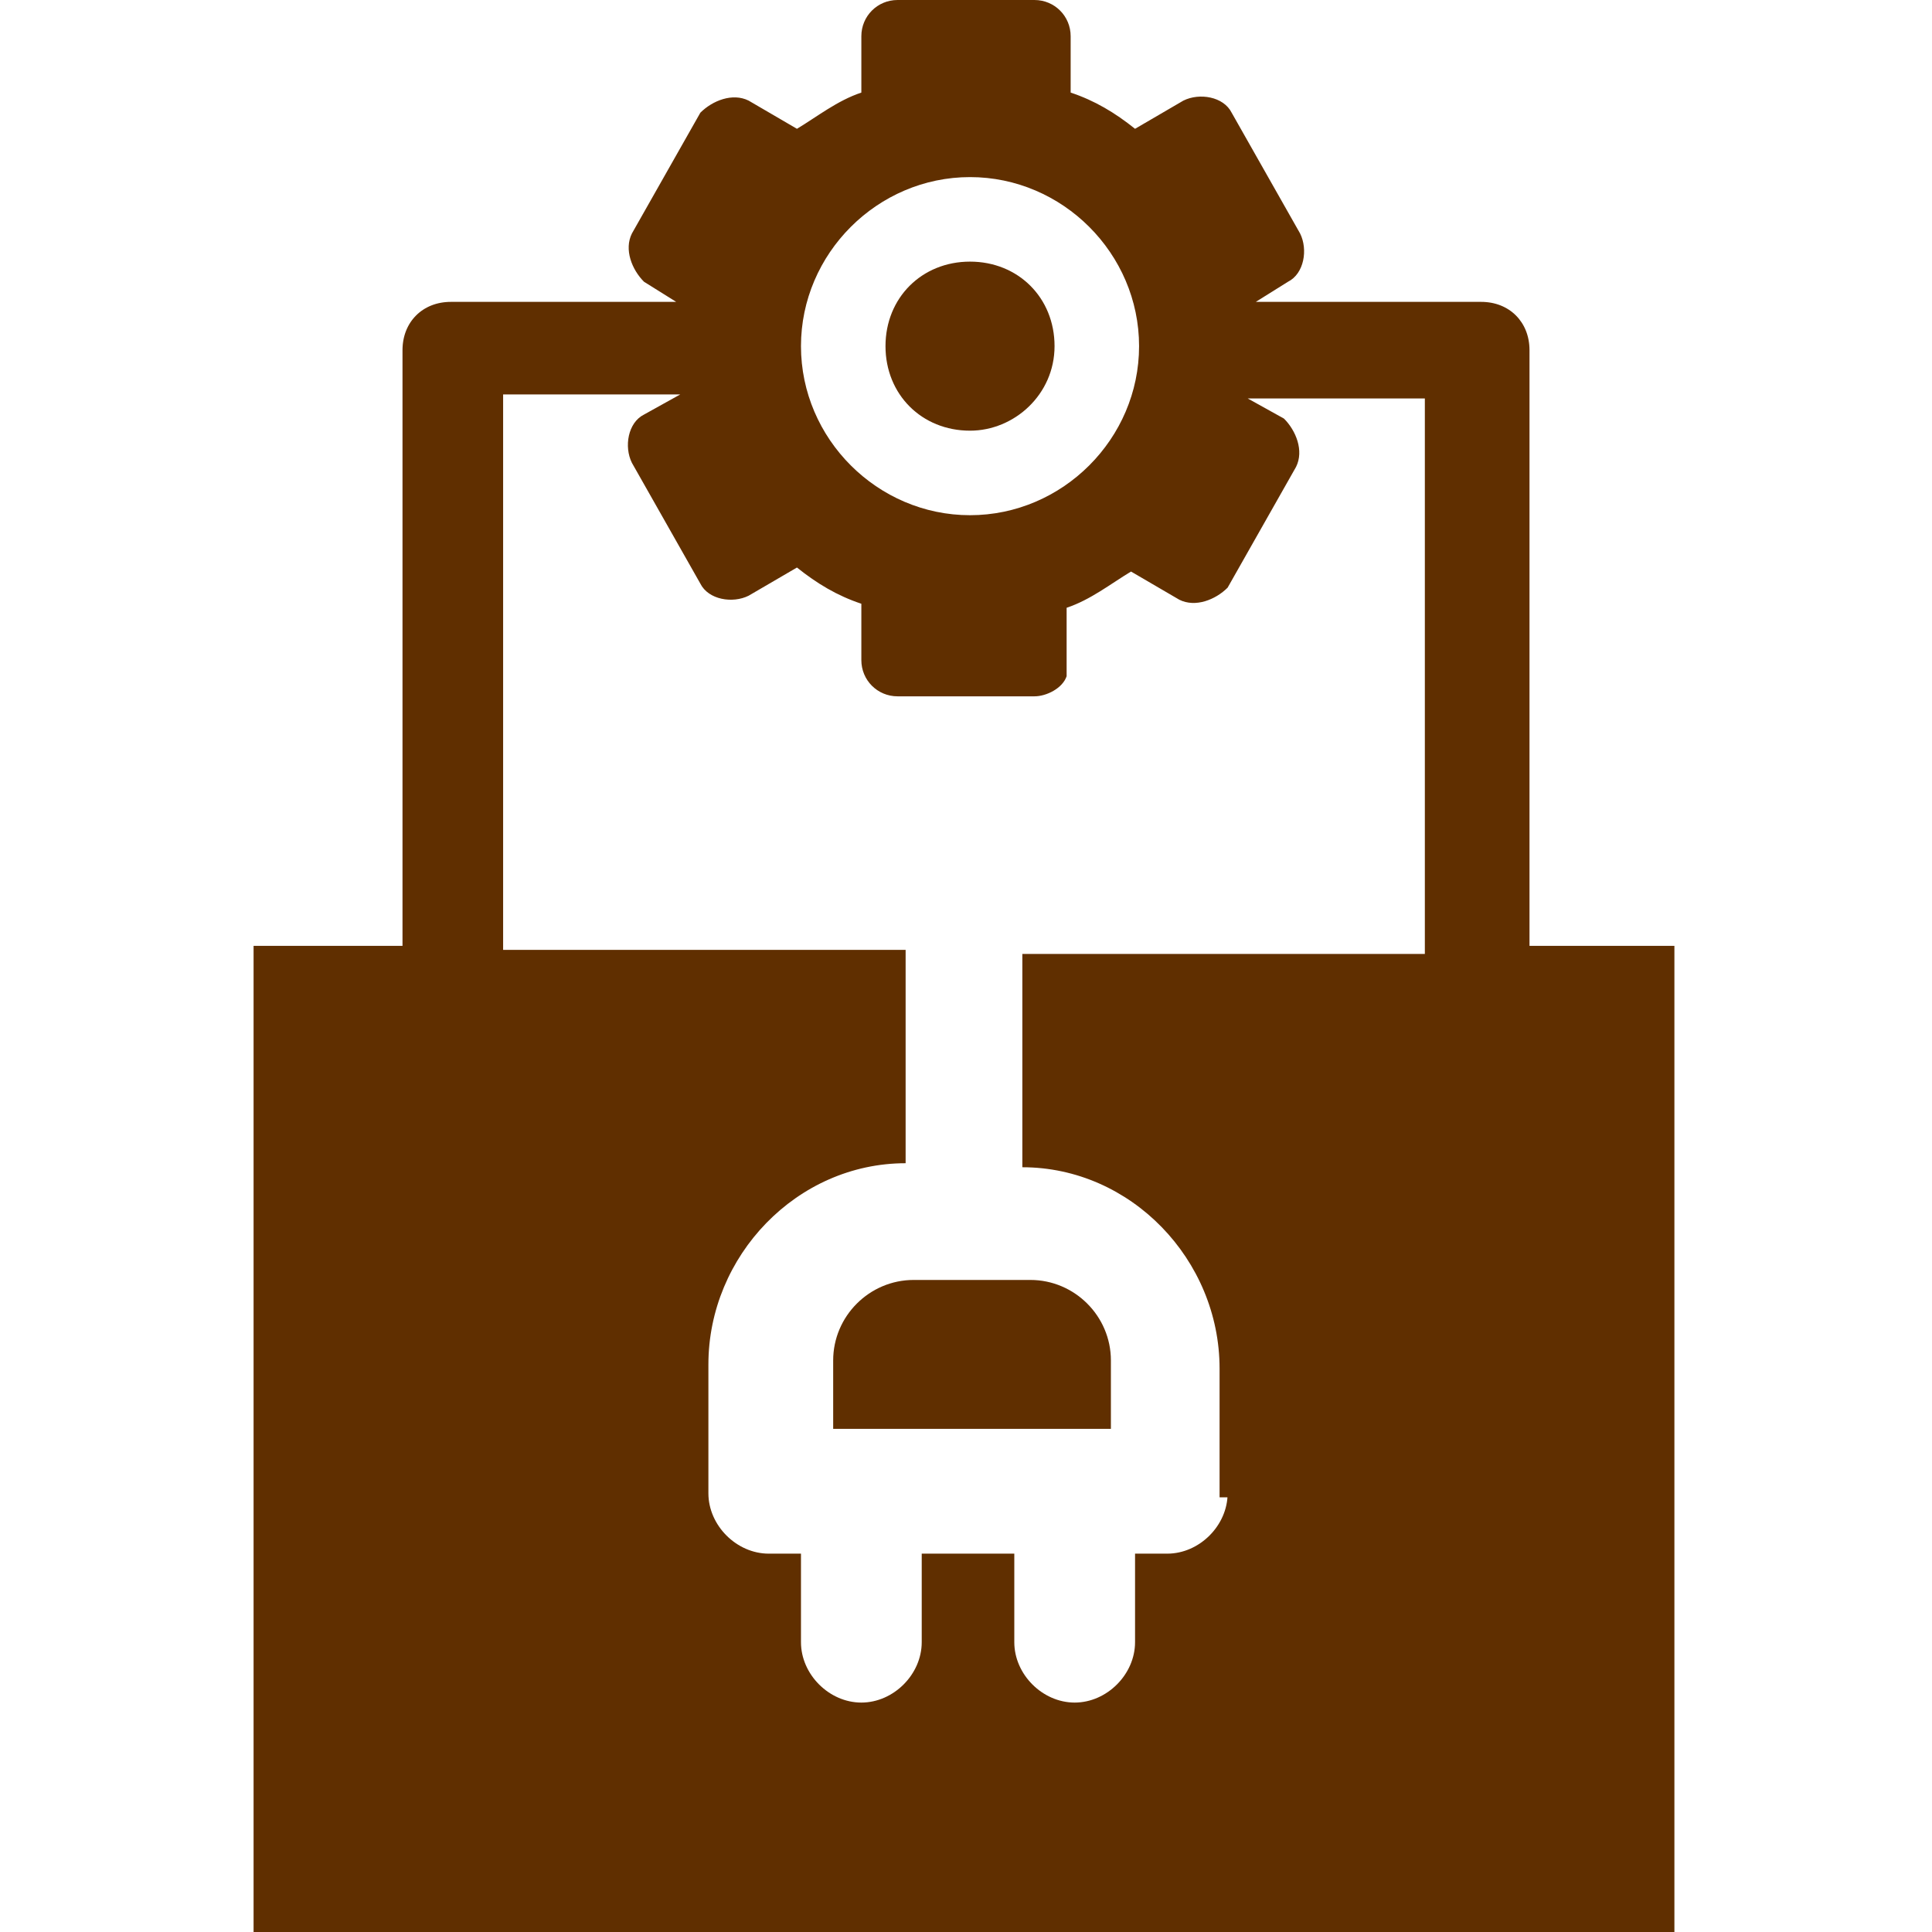 <?xml version="1.0" encoding="UTF-8"?>
<svg id="Layer_1" data-name="Layer 1" xmlns="http://www.w3.org/2000/svg" version="1.1" viewBox="0 0 48 48">
  <defs>
    <style>
      .cls-1 {
        fill: #602f00;
        stroke-width: 0px;
      }
    </style>
  </defs>
  <path class="cls-1" d="M24.1,10.7c1.1,0,2.1-.9,2.1-2.1s-.9-2.1-2.1-2.1-2.1.9-2.1,2.1.9,2.1,2.1,2.1Z"/>
  <path class="cls-1" d="M25.5,31.8h-2.8c-1.1,0-2,.9-2,2v1.7h6.9v-1.7c0-1.1-.9-2-2-2h-.1Z"/>
  <path class="cls-1" d="M41.7,23.5h-3.7v-14.8c0-.7-.5-1.2-1.2-1.2h-5.6l.8-.5c.4-.2.5-.8.3-1.2l-1.7-3c-.2-.4-.8-.5-1.2-.3l-1.2.7c-.5-.4-1-.7-1.6-.9V.9c0-.5-.4-.9-.9-.9h-3.4c-.5,0-.9.4-.9.9v1.4c-.6.2-1.1.6-1.6.9l-1.2-.7c-.4-.2-.9,0-1.2.3h0l-1.7,3c-.2.4,0,.9.3,1.2l.8.5h-5.6c-.7,0-1.2.5-1.2,1.2v14.8h-3.7v24.5h35.3v-24.5h.1ZM24.1,4.4c2.3,0,4.2,1.9,4.2,4.2s-1.9,4.2-4.2,4.2-4.2-1.9-4.2-4.2,1.9-4.2,4.2-4.2ZM30.5,37.1c0,.8-.7,1.5-1.5,1.5h-.8v2.2c0,.8-.7,1.5-1.5,1.5s-1.5-.7-1.5-1.5v-2.2h-2.3v2.2c0,.8-.7,1.5-1.5,1.5s-1.5-.7-1.5-1.5v-2.2h-.8c-.8,0-1.5-.7-1.5-1.5v-3.2c0-2.7,2.2-5,4.9-5v-5.3h-10v-13.8h4.4l-.9.5c-.4.2-.5.8-.3,1.2l1.7,3c.2.4.8.5,1.2.3l1.2-.7c.5.4,1,.7,1.6.9v1.4c0,.5.4.9.9.9h3.4c.3,0,.7-.2.8-.5v-1.7c.6-.2,1.1-.6,1.6-.9l1.2.7c.4.2.9,0,1.2-.3l1.7-3c.2-.4,0-.9-.3-1.2l-.9-.5h4.4v13.8h-10v5.3c2.7,0,4.9,2.3,4.9,5v3.2h.2Z"/>
</svg>